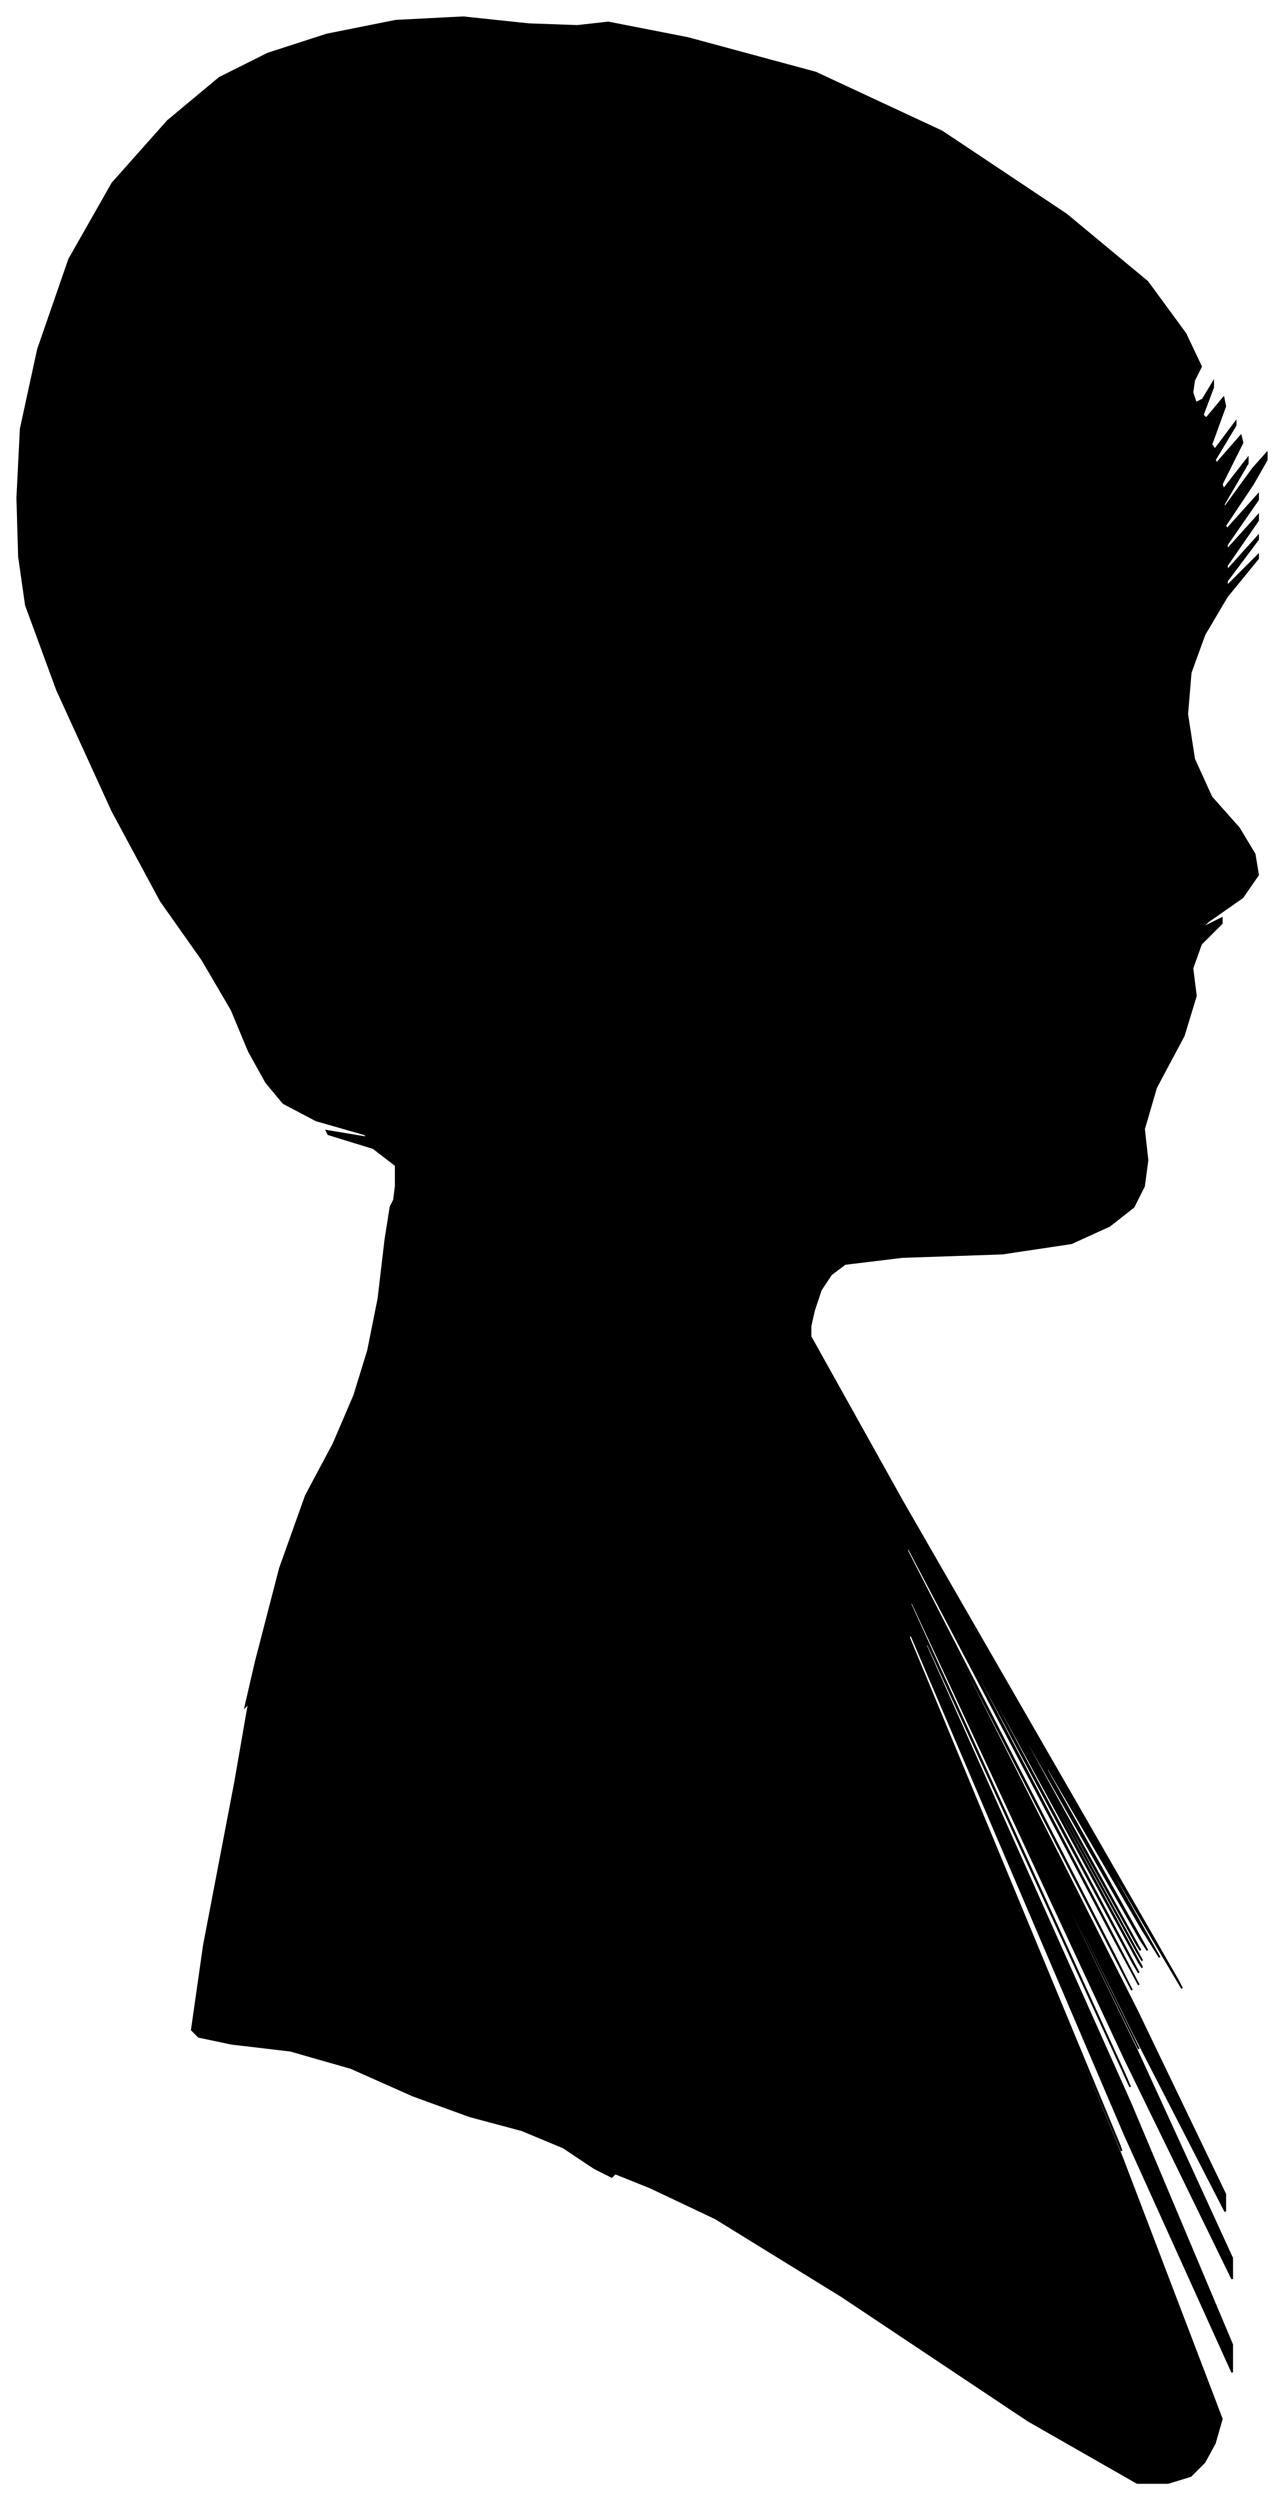 <?xml version="1.0" encoding="UTF-8"?>
<svg xmlns="http://www.w3.org/2000/svg" viewBox="325.00 290.00 743.00 1446.00">
  <path d="M 554.00 976.00 L 554.00 964.00 L 541.00 954.00 L 515.00 946.00 L 514.00 944.00 L 538.00 948.00 L 536.00 946.00 L 508.00 938.00 L 489.00 928.00 L 479.00 916.00 L 469.00 898.00 L 459.00 874.00 L 442.00 845.00 L 418.00 811.00 L 390.00 759.00 L 358.00 689.00 L 340.00 640.00 L 336.00 612.00 L 335.00 578.00 L 337.00 538.00 L 347.00 492.00 L 365.00 440.00 L 390.00 396.00 L 422.00 360.00 L 452.00 335.00 L 480.00 321.00 L 514.00 310.00 L 554.00 302.00 L 593.00 300.00 L 631.00 304.00 L 659.00 305.00 L 677.00 303.00 L 723.00 312.00 L 797.00 332.00 L 870.00 366.00 L 942.00 414.00 L 989.00 453.00 L 1011.00 483.00 L 1020.00 502.00 L 1016.00 510.00 L 1015.00 517.00 L 1017.00 523.00 L 1021.00 521.00 L 1027.00 511.00 L 1027.00 514.00 L 1021.00 530.00 L 1023.00 532.00 L 1033.00 520.00 L 1034.00 525.00 L 1026.00 547.00 L 1028.00 550.00 L 1040.00 534.00 L 1040.00 536.00 L 1028.00 556.00 L 1029.00 558.00 L 1043.00 542.00 L 1044.00 546.00 L 1032.00 570.00 L 1033.00 573.00 L 1047.00 555.00 L 1047.00 558.00 L 1033.00 582.00 L 1034.00 583.00 L 1050.00 561.00 L 1058.00 552.00 L 1058.00 556.00 L 1050.00 570.00 L 1034.00 594.00 L 1035.00 596.00 L 1053.00 576.00 L 1053.00 579.00 L 1035.00 605.00 L 1035.00 608.00 L 1053.00 588.00 L 1053.00 591.00 L 1035.00 617.00 L 1035.00 620.00 L 1053.00 600.00 L 1053.00 602.00 L 1035.00 626.00 L 1035.00 629.00 L 1053.00 611.00 L 1053.00 613.00 L 1035.00 635.00 L 1022.00 657.00 L 1014.00 679.00 L 1012.00 703.00 L 1016.00 729.00 L 1026.00 751.00 L 1042.00 769.00 L 1051.00 784.00 L 1053.00 796.00 L 1044.00 809.00 L 1024.00 823.00 L 1020.00 827.00 L 1032.00 821.00 L 1032.00 824.00 L 1020.00 836.00 L 1015.00 850.00 L 1017.00 866.00 L 1010.00 889.00 L 994.00 919.00 L 987.00 943.00 L 989.00 961.00 L 987.00 976.00 L 981.00 988.00 L 967.00 999.00 L 945.00 1009.00 L 905.00 1015.00 L 847.00 1017.00 L 814.00 1021.00 L 806.00 1027.00 L 800.00 1036.00 L 796.00 1048.00 L 794.00 1057.00 L 794.00 1063.00 L 847.00 1158.00 L 953.00 1342.00 L 1007.00 1436.00 L 1009.00 1440.00 L 993.00 1413.00 L 959.00 1355.00 L 960.00 1358.00 L 996.00 1422.00 L 986.00 1406.00 L 930.00 1310.00 L 931.00 1314.00 L 989.00 1418.00 L 985.00 1412.00 L 919.00 1296.00 L 919.00 1298.00 L 985.00 1418.00 L 983.00 1415.00 L 913.00 1289.00 L 914.00 1292.00 L 986.00 1424.00 L 983.00 1419.00 L 905.00 1277.00 L 906.00 1280.00 L 986.00 1428.00 L 984.00 1425.00 L 900.00 1271.00 L 900.00 1273.00 L 984.00 1431.00 L 981.00 1426.00 L 891.00 1258.00 L 892.00 1262.00 L 984.00 1438.00 L 970.00 1412.00 L 850.00 1184.00 L 850.00 1187.00 L 970.00 1421.00 L 980.00 1441.00 L 880.00 1247.00 L 881.00 1251.00 L 983.00 1453.00 L 1034.00 1559.00 L 1034.00 1569.00 L 981.00 1466.00 L 875.00 1250.00 L 876.00 1253.00 L 984.00 1475.00 L 983.00 1473.00 L 873.00 1247.00 L 873.00 1248.00 L 983.00 1476.00 L 1038.00 1596.00 L 1038.00 1608.00 L 976.00 1481.00 L 852.00 1215.00 L 852.00 1218.00 L 976.00 1490.00 L 979.00 1497.00 L 861.00 1239.00 L 861.00 1242.00 L 979.00 1506.00 L 1038.00 1646.00 L 1038.00 1662.00 L 976.00 1525.00 L 852.00 1235.00 L 851.00 1237.00 L 973.00 1531.00 L 974.00 1534.00 L 854.00 1246.00 L 854.00 1247.00 L 974.00 1537.00 L 1032.00 1689.00 L 1028.00 1703.00 L 1022.00 1714.00 L 1014.00 1722.00 L 1001.00 1726.00 L 983.00 1726.00 L 920.00 1690.00 L 812.00 1618.00 L 739.00 1573.00 L 701.00 1555.00 L 681.00 1547.00 L 679.00 1549.00 L 669.00 1544.00 L 651.00 1532.00 L 627.00 1522.00 L 597.00 1514.00 L 564.00 1502.00 L 528.00 1486.00 L 493.00 1476.00 L 459.00 1472.00 L 440.00 1468.00 L 436.00 1464.00 L 443.00 1415.00 L 461.00 1321.00 L 469.00 1275.00 L 467.00 1277.00 L 473.00 1251.00 L 487.00 1197.00 L 502.00 1155.00 L 518.00 1125.00 L 530.00 1097.00 L 538.00 1071.00 L 544.00 1041.00 L 548.00 1007.00 L 551.00 988.00 L 553.00 984.00 L 554.00 976.00 Z" fill="black" stroke="black" stroke-width="1"/>
</svg>